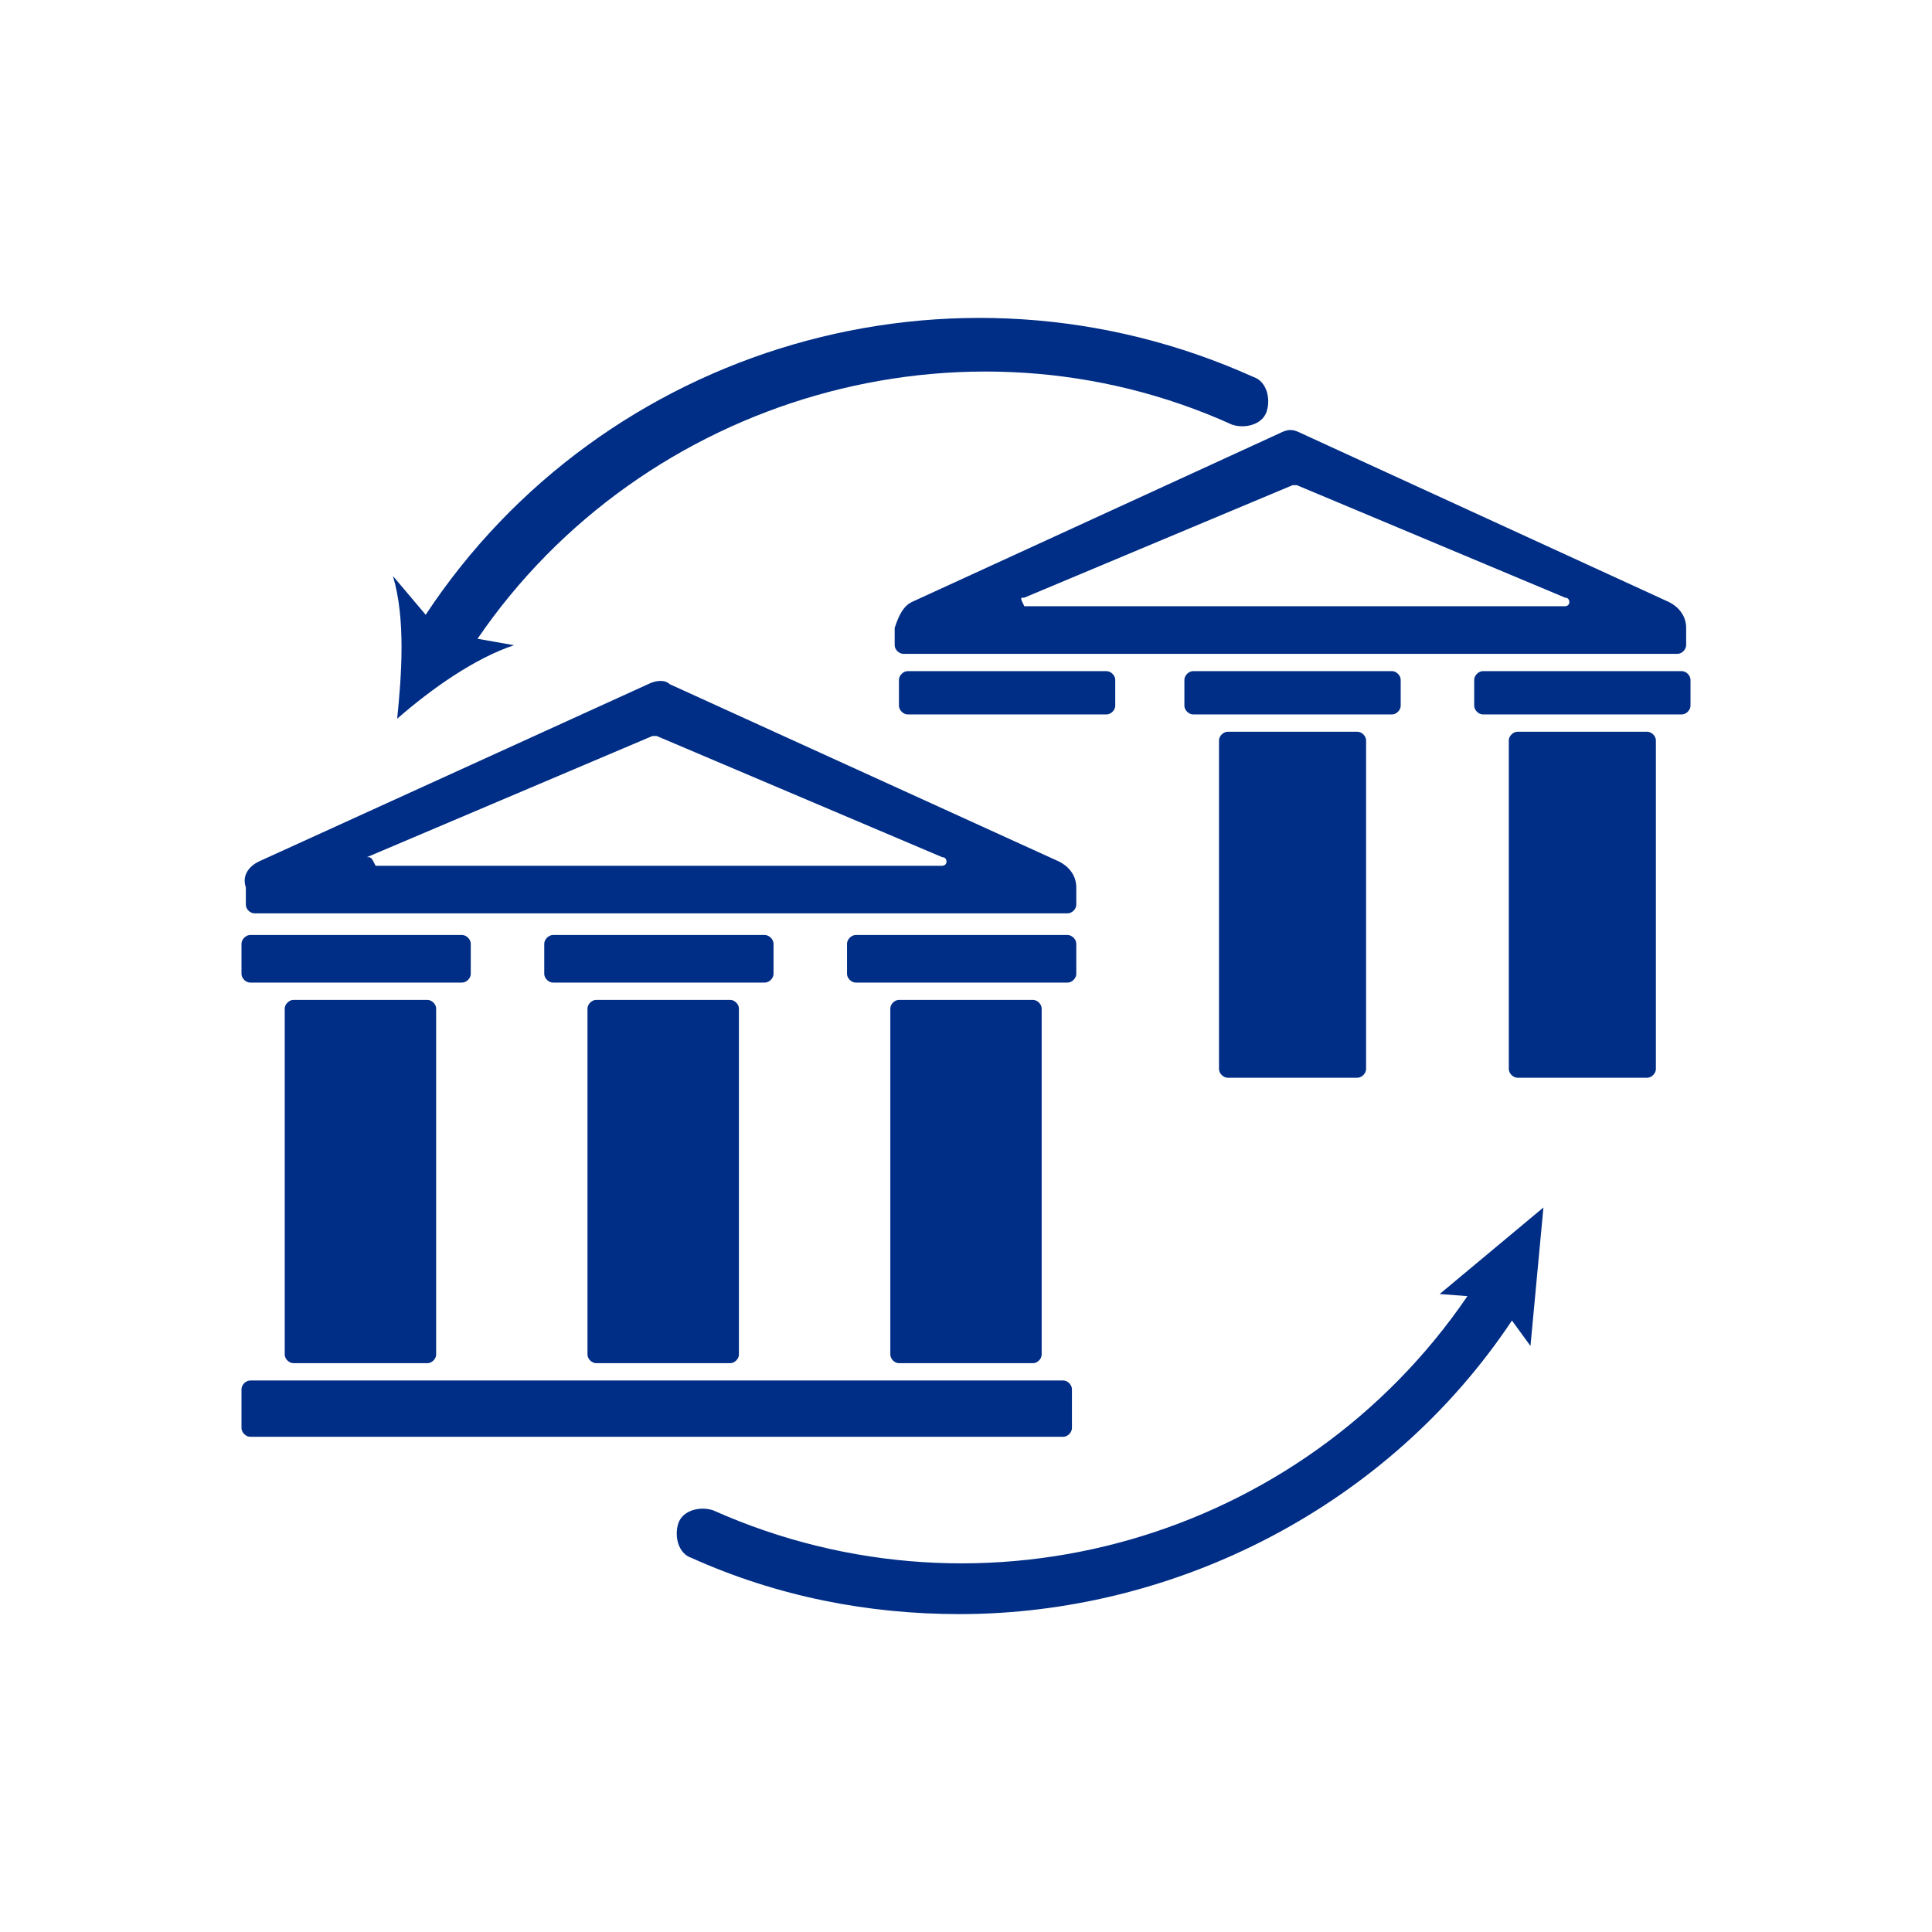 <svg xmlns="http://www.w3.org/2000/svg" width="24" height="24" viewBox="0 0 24 24" fill="none">
  <path fill-rule="evenodd" clip-rule="evenodd" d="M5.932 7.935C7.985 4.929 11.973 3.765 15.305 5.275C15.466 5.329 15.681 5.275 15.734 5.114C15.788 4.952 15.734 4.737 15.573 4.684C11.838 3 7.486 4.304 5.288 7.637L4.881 7.155C5.042 7.693 4.988 8.391 4.934 8.928C5.364 8.552 5.901 8.176 6.385 8.015L5.932 7.935ZM18.313 8.445V8.767C18.313 8.821 18.367 8.875 18.421 8.875H20.892C20.946 8.875 21 8.821 21 8.767V8.445C21 8.391 20.946 8.337 20.892 8.337H18.421C18.367 8.337 18.313 8.391 18.313 8.445ZM20.57 9.197V13.281C20.57 13.334 20.516 13.388 20.463 13.388H18.851C18.797 13.388 18.743 13.334 18.743 13.281V9.197C18.743 9.143 18.797 9.09 18.851 9.09H20.463C20.516 9.09 20.57 9.143 20.57 9.197ZM11.167 8.445V8.767C11.167 8.821 11.221 8.875 11.275 8.875H13.746C13.8 8.875 13.854 8.821 13.854 8.767V8.445C13.854 8.391 13.8 8.337 13.746 8.337H11.275C11.221 8.337 11.167 8.391 11.167 8.445ZM15.896 5.382L11.328 7.478C11.221 7.531 11.167 7.639 11.114 7.8V8.015C11.114 8.069 11.167 8.122 11.221 8.122H20.839C20.892 8.122 20.946 8.069 20.946 8.015V7.8C20.946 7.639 20.839 7.531 20.731 7.478L16.164 5.382C16.057 5.328 16.003 5.328 15.896 5.382ZM19.442 7.531H12.725C12.692 7.465 12.68 7.44 12.687 7.43C12.692 7.424 12.705 7.424 12.725 7.424L16.057 6.027H16.11L19.442 7.424C19.495 7.424 19.495 7.478 19.495 7.478C19.495 7.531 19.442 7.531 19.442 7.531ZM14.713 8.445V8.767C14.713 8.821 14.767 8.875 14.821 8.875H17.293C17.346 8.875 17.4 8.821 17.4 8.767V8.445C17.4 8.391 17.346 8.337 17.293 8.337H14.821C14.767 8.337 14.713 8.391 14.713 8.445ZM16.97 9.197V13.281C16.97 13.334 16.916 13.388 16.863 13.388H15.251C15.197 13.388 15.143 13.334 15.143 13.281V9.197C15.143 9.143 15.197 9.09 15.251 9.09H16.863C16.916 9.09 16.97 9.143 16.97 9.197ZM10.522 11.723V12.099C10.522 12.152 10.576 12.206 10.63 12.206H13.263C13.316 12.206 13.37 12.152 13.37 12.099V11.723C13.37 11.669 13.316 11.615 13.263 11.615H10.63C10.576 11.615 10.522 11.669 10.522 11.723ZM12.94 12.528V16.827C12.94 16.881 12.886 16.934 12.833 16.934H11.167C11.113 16.934 11.06 16.881 11.06 16.827V12.528C11.06 12.475 11.113 12.421 11.167 12.421H12.833C12.886 12.421 12.94 12.475 12.94 12.528ZM3 11.723V12.099C3 12.152 3.054 12.206 3.107 12.206H5.74C5.794 12.206 5.848 12.152 5.848 12.099V11.723C5.848 11.669 5.794 11.615 5.74 11.615H3.107C3.054 11.615 3 11.669 3 11.723ZM8.051 8.499L3.215 10.702C3.107 10.755 3 10.863 3.054 11.024V11.239C3.054 11.293 3.107 11.346 3.161 11.346H13.263C13.316 11.346 13.37 11.293 13.37 11.239V11.024C13.37 10.863 13.263 10.755 13.155 10.702L8.319 8.499C8.266 8.445 8.158 8.445 8.051 8.499ZM11.704 10.755H4.666C4.612 10.648 4.612 10.648 4.558 10.648L8.104 9.143H8.158L11.704 10.648C11.758 10.648 11.758 10.702 11.758 10.702C11.758 10.755 11.704 10.755 11.704 10.755ZM3 17.257V17.74C3 17.794 3.054 17.848 3.107 17.848H13.209C13.263 17.848 13.316 17.794 13.316 17.74V17.257C13.316 17.203 13.263 17.149 13.209 17.149H3.107C3.054 17.149 3 17.203 3 17.257ZM5.418 12.528V16.827C5.418 16.881 5.364 16.934 5.31 16.934H3.645C3.591 16.934 3.537 16.881 3.537 16.827V12.528C3.537 12.475 3.591 12.421 3.645 12.421H5.31C5.364 12.421 5.418 12.475 5.418 12.528ZM6.761 11.723V12.099C6.761 12.152 6.815 12.206 6.869 12.206H9.501C9.555 12.206 9.609 12.152 9.609 12.099V11.723C9.609 11.669 9.555 11.615 9.501 11.615H6.869C6.815 11.615 6.761 11.669 6.761 11.723ZM9.179 12.528V16.827C9.179 16.881 9.125 16.934 9.072 16.934H7.406C7.352 16.934 7.298 16.881 7.298 16.827V12.528C7.298 12.475 7.352 12.421 7.406 12.421H9.072C9.125 12.421 9.179 12.475 9.179 12.528ZM11.919 20.051C10.791 20.051 9.663 19.836 8.588 19.352C8.427 19.299 8.373 19.084 8.427 18.922C8.481 18.761 8.696 18.708 8.857 18.761C12.241 20.271 16.179 19.107 18.229 16.101L17.884 16.075L19.173 15L19.012 16.72L18.782 16.404C17.247 18.708 14.608 20.051 11.919 20.051Z" fill="#002D85"/>
</svg>